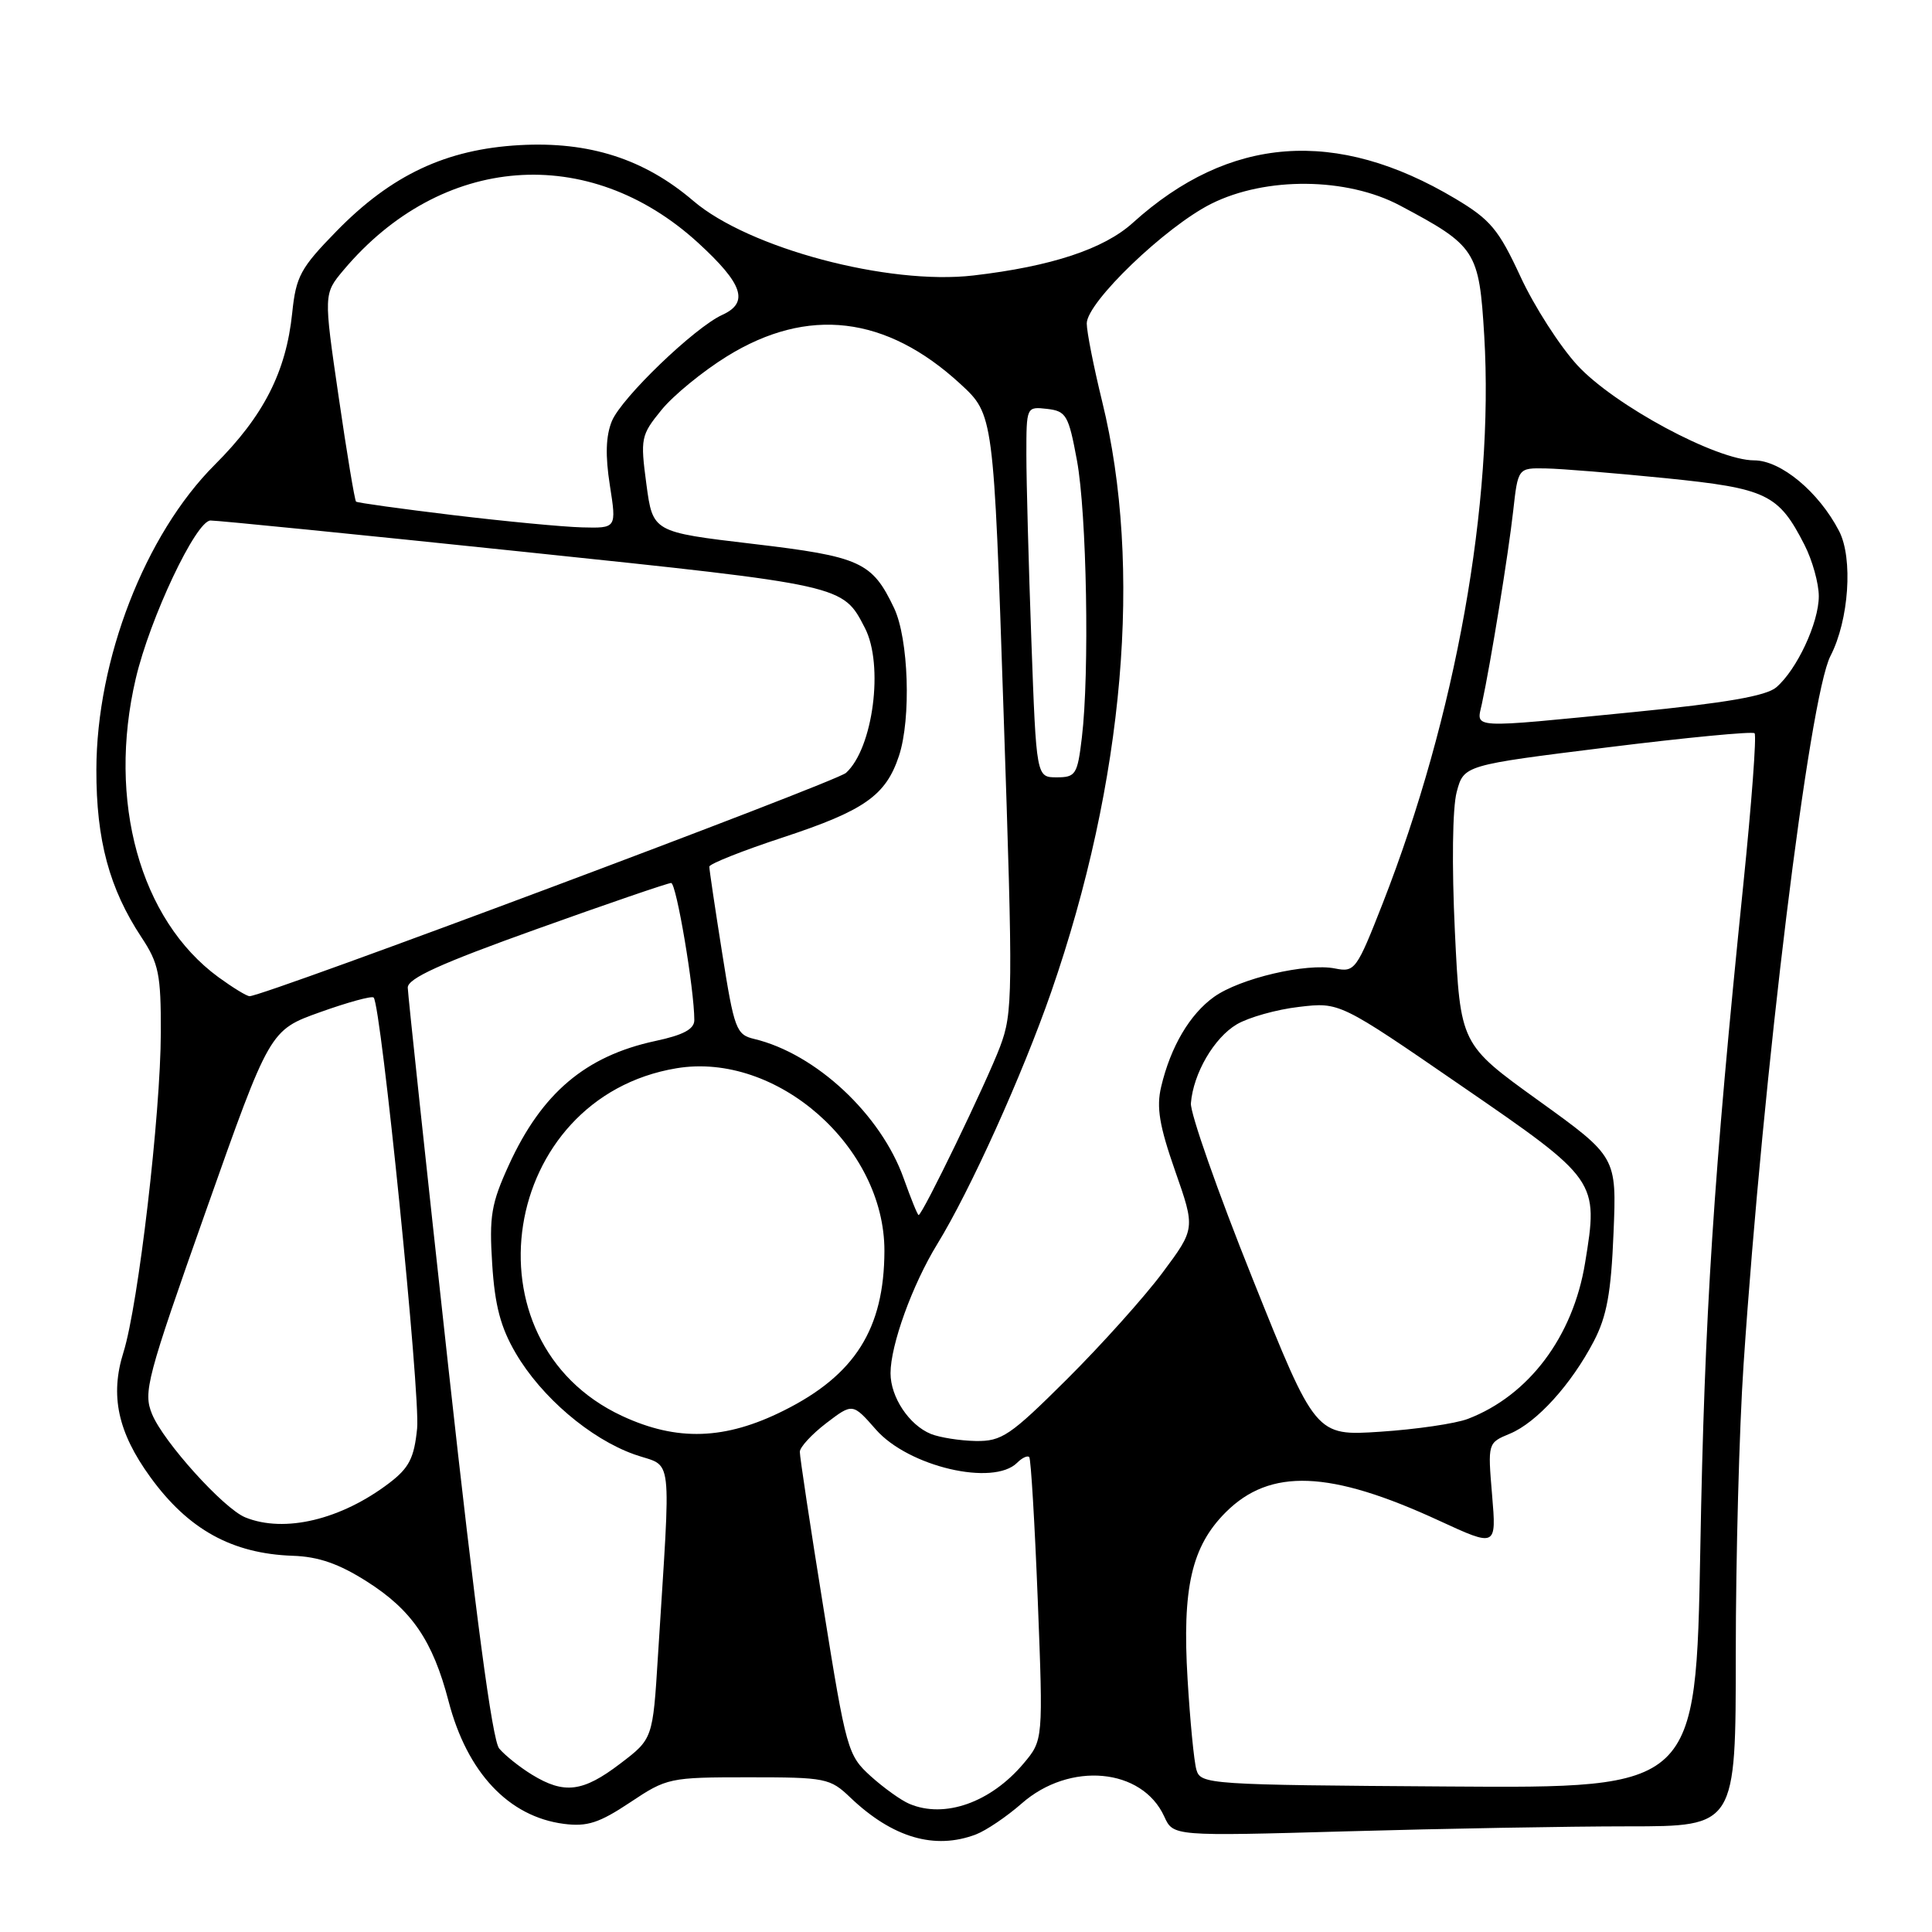 <?xml version="1.0" encoding="UTF-8" standalone="no"?>
<!DOCTYPE svg PUBLIC "-//W3C//DTD SVG 1.1//EN" "http://www.w3.org/Graphics/SVG/1.1/DTD/svg11.dtd" >
<svg xmlns="http://www.w3.org/2000/svg" xmlns:xlink="http://www.w3.org/1999/xlink" version="1.1" viewBox="0 0 256 256">
 <g >
 <path fill="currentColor"
d=" M 129.32 243.07 C 130.67 242.55 133.40 240.71 135.38 238.97 C 141.74 233.38 151.34 234.26 154.27 240.70 C 155.46 243.31 155.46 243.31 178.48 242.66 C 191.14 242.30 207.91 242.00 215.75 242.00 C 230.00 242.00 230.00 242.00 230.00 219.08 C 230.00 206.47 230.46 189.26 231.03 180.83 C 233.62 142.20 239.73 92.36 242.55 86.91 C 244.99 82.19 245.56 73.98 243.69 70.37 C 241.01 65.19 235.98 61.00 232.43 61.00 C 227.46 61.00 213.91 53.71 209.02 48.41 C 206.69 45.88 203.29 40.59 201.47 36.65 C 198.57 30.39 197.49 29.10 192.83 26.32 C 177.06 16.91 162.89 17.97 150.10 29.53 C 146.26 33.00 139.30 35.30 129.00 36.50 C 117.72 37.82 99.20 32.89 91.87 26.62 C 85.37 21.06 78.08 18.72 68.86 19.23 C 59.12 19.77 51.86 23.18 44.58 30.64 C 39.81 35.52 39.22 36.62 38.72 41.46 C 37.91 49.28 34.94 55.11 28.45 61.59 C 19.22 70.82 12.79 87.39 12.77 102.00 C 12.75 111.32 14.49 117.76 18.76 124.22 C 21.03 127.65 21.33 129.12 21.31 136.80 C 21.29 147.59 18.33 172.90 16.36 179.18 C 14.56 184.90 15.60 189.77 19.91 195.71 C 24.95 202.67 30.75 205.87 38.80 206.15 C 42.20 206.26 44.92 207.21 48.60 209.55 C 54.58 213.34 57.35 217.41 59.44 225.43 C 61.90 234.88 67.40 240.72 74.71 241.67 C 77.81 242.07 79.40 241.55 83.49 238.83 C 88.36 235.58 88.71 235.50 99.17 235.50 C 109.41 235.50 109.99 235.61 112.68 238.19 C 118.27 243.51 123.85 245.15 129.32 243.07 Z  M 120.50 239.02 C 119.40 238.56 117.09 236.90 115.36 235.34 C 112.33 232.59 112.13 231.88 109.10 213.00 C 107.37 202.28 105.97 192.99 105.98 192.37 C 105.99 191.75 107.57 190.04 109.49 188.57 C 112.98 185.91 112.98 185.91 116.07 189.43 C 120.38 194.34 131.63 196.97 134.78 193.82 C 135.43 193.17 136.15 192.83 136.38 193.07 C 136.60 193.30 137.11 201.84 137.51 212.04 C 138.23 230.58 138.23 230.58 135.63 233.67 C 131.27 238.84 125.17 241.00 120.50 239.02 Z  M 70.50 235.16 C 68.85 234.15 66.89 232.58 66.14 231.68 C 65.23 230.57 63.02 213.97 59.42 181.27 C 56.47 154.44 54.05 131.76 54.03 130.87 C 54.01 129.65 58.36 127.67 71.08 123.12 C 80.47 119.75 88.51 117.00 88.93 117.00 C 89.62 117.00 92.00 131.09 92.00 135.17 C 92.00 136.37 90.54 137.15 86.82 137.94 C 77.59 139.93 71.79 144.83 67.43 154.36 C 65.09 159.48 64.81 161.14 65.22 167.51 C 65.57 173.00 66.34 175.90 68.34 179.31 C 71.74 185.12 78.21 190.64 84.06 192.72 C 89.26 194.56 88.92 191.64 87.18 219.45 C 86.50 230.41 86.50 230.41 82.17 233.70 C 77.24 237.46 74.77 237.77 70.50 235.16 Z  M 158.53 234.50 C 158.21 233.40 157.69 228.00 157.36 222.50 C 156.63 210.41 157.89 204.91 162.41 200.39 C 168.30 194.50 176.22 194.81 190.70 201.50 C 198.29 205.00 198.29 205.00 197.71 198.10 C 197.13 191.19 197.13 191.19 200.07 189.97 C 203.62 188.50 208.20 183.45 211.19 177.72 C 212.91 174.42 213.48 171.30 213.80 163.39 C 214.22 153.29 214.22 153.29 203.86 145.83 C 193.50 138.37 193.50 138.37 192.78 123.44 C 192.36 114.62 192.46 107.04 193.02 104.94 C 193.97 101.39 193.97 101.39 212.99 99.03 C 223.44 97.73 232.22 96.89 232.49 97.16 C 232.77 97.43 232.10 106.40 231.01 117.08 C 227.03 156.03 225.86 174.13 225.30 205.22 C 224.72 236.95 224.72 236.95 191.92 236.72 C 160.07 236.51 159.09 236.44 158.53 234.50 Z  M 32.50 201.06 C 29.64 199.90 21.66 191.06 20.15 187.38 C 18.95 184.47 19.43 182.66 27.31 160.38 C 35.75 136.50 35.75 136.50 42.41 134.12 C 46.07 132.81 49.27 131.93 49.51 132.18 C 50.50 133.16 55.72 184.87 55.27 189.28 C 54.88 193.19 54.21 194.50 51.59 196.50 C 45.20 201.37 37.69 203.17 32.50 201.06 Z  M 123.36 190.01 C 120.47 188.84 118.00 185.13 118.00 181.96 C 118.00 178.22 120.89 170.24 124.18 164.87 C 128.56 157.74 135.47 142.43 139.29 131.44 C 148.98 103.51 151.43 75.12 146.04 53.19 C 144.92 48.61 144.00 43.97 144.00 42.86 C 144.00 40.06 154.43 30.04 160.50 27.00 C 167.72 23.39 178.46 23.49 185.50 27.23 C 195.59 32.59 195.99 33.21 196.67 44.50 C 197.98 66.55 192.90 94.95 183.22 119.69 C 179.76 128.52 179.52 128.85 176.91 128.33 C 173.12 127.57 164.32 129.63 160.87 132.09 C 157.65 134.39 155.11 138.70 153.86 144.00 C 153.21 146.73 153.62 149.17 155.71 155.15 C 158.39 162.80 158.39 162.80 154.03 168.65 C 151.63 171.87 145.94 178.21 141.38 182.75 C 133.84 190.25 132.74 190.99 129.29 190.94 C 127.21 190.90 124.54 190.48 123.36 190.01 Z  M 82.43 187.62 C 61.21 177.74 66.26 145.44 89.64 141.55 C 102.90 139.34 117.22 151.93 117.19 165.76 C 117.16 176.06 113.30 182.20 103.85 186.91 C 96.08 190.80 89.71 191.01 82.43 187.62 Z  M 165.96 169.40 C 161.36 157.93 157.69 147.47 157.80 146.18 C 158.12 142.23 160.87 137.51 163.88 135.73 C 165.44 134.81 169.15 133.76 172.12 133.42 C 177.51 132.78 177.51 132.78 193.64 143.88 C 211.77 156.34 211.82 156.42 210.03 167.35 C 208.43 177.13 202.57 184.92 194.50 188.01 C 192.85 188.64 187.63 189.40 182.91 189.71 C 174.32 190.28 174.32 190.28 165.96 169.40 Z  M 119.75 156.16 C 116.74 147.68 108.12 139.63 99.95 137.67 C 97.55 137.10 97.29 136.40 95.69 126.28 C 94.75 120.35 93.98 115.20 93.99 114.83 C 94.00 114.47 98.39 112.72 103.75 110.96 C 114.55 107.40 117.38 105.41 119.12 100.15 C 120.75 95.21 120.40 84.64 118.47 80.57 C 115.56 74.45 114.03 73.75 99.71 72.06 C 86.50 70.50 86.50 70.50 85.65 64.16 C 84.84 58.08 84.92 57.67 87.65 54.32 C 89.22 52.39 93.12 49.20 96.32 47.22 C 107.03 40.59 117.42 41.82 127.26 50.88 C 131.66 54.94 131.66 54.94 132.98 94.42 C 134.24 131.87 134.22 134.15 132.51 138.70 C 130.74 143.39 122.23 161.00 121.72 161.00 C 121.58 161.00 120.70 158.82 119.75 156.16 Z  M 28.94 129.48 C 18.55 121.87 14.19 106.11 17.99 89.91 C 19.87 81.89 25.96 69.01 27.89 68.97 C 28.78 68.96 47.50 70.83 69.50 73.13 C 111.95 77.57 111.66 77.51 114.60 83.20 C 117.14 88.10 115.69 99.16 112.10 102.41 C 110.74 103.64 35.00 132.00 33.07 132.00 C 32.69 132.00 30.84 130.86 28.94 129.48 Z  M 136.66 84.84 C 136.30 74.85 136.00 63.80 136.00 60.27 C 136.00 53.88 136.00 53.87 138.75 54.18 C 141.28 54.48 141.59 55.00 142.70 61.00 C 144.00 68.01 144.38 89.22 143.35 97.75 C 142.77 102.63 142.53 103.00 140.02 103.00 C 137.32 103.00 137.32 103.00 136.66 84.84 Z  M 196.36 93.25 C 197.53 87.83 199.87 73.39 200.50 67.75 C 201.14 62.00 201.14 62.00 204.82 62.07 C 206.84 62.10 213.99 62.69 220.70 63.36 C 234.12 64.72 235.66 65.45 239.11 72.21 C 240.15 74.25 241.00 77.31 241.00 79.00 C 241.00 82.52 238.09 88.75 235.36 91.08 C 234.03 92.22 228.65 93.15 216.50 94.35 C 194.37 96.53 195.64 96.60 196.36 93.25 Z  M 60.00 68.25 C 53.12 67.42 47.35 66.62 47.18 66.47 C 47.00 66.31 45.96 60.06 44.87 52.56 C 42.88 38.94 42.88 38.94 45.52 35.79 C 58.47 20.41 77.98 18.90 92.50 32.17 C 98.45 37.62 99.29 40.09 95.71 41.72 C 92.04 43.39 82.36 52.70 81.08 55.79 C 80.27 57.76 80.19 60.36 80.81 64.31 C 81.70 70.00 81.70 70.00 77.10 69.88 C 74.57 69.81 66.88 69.08 60.00 68.25 Z "/>
</g>
</svg>
